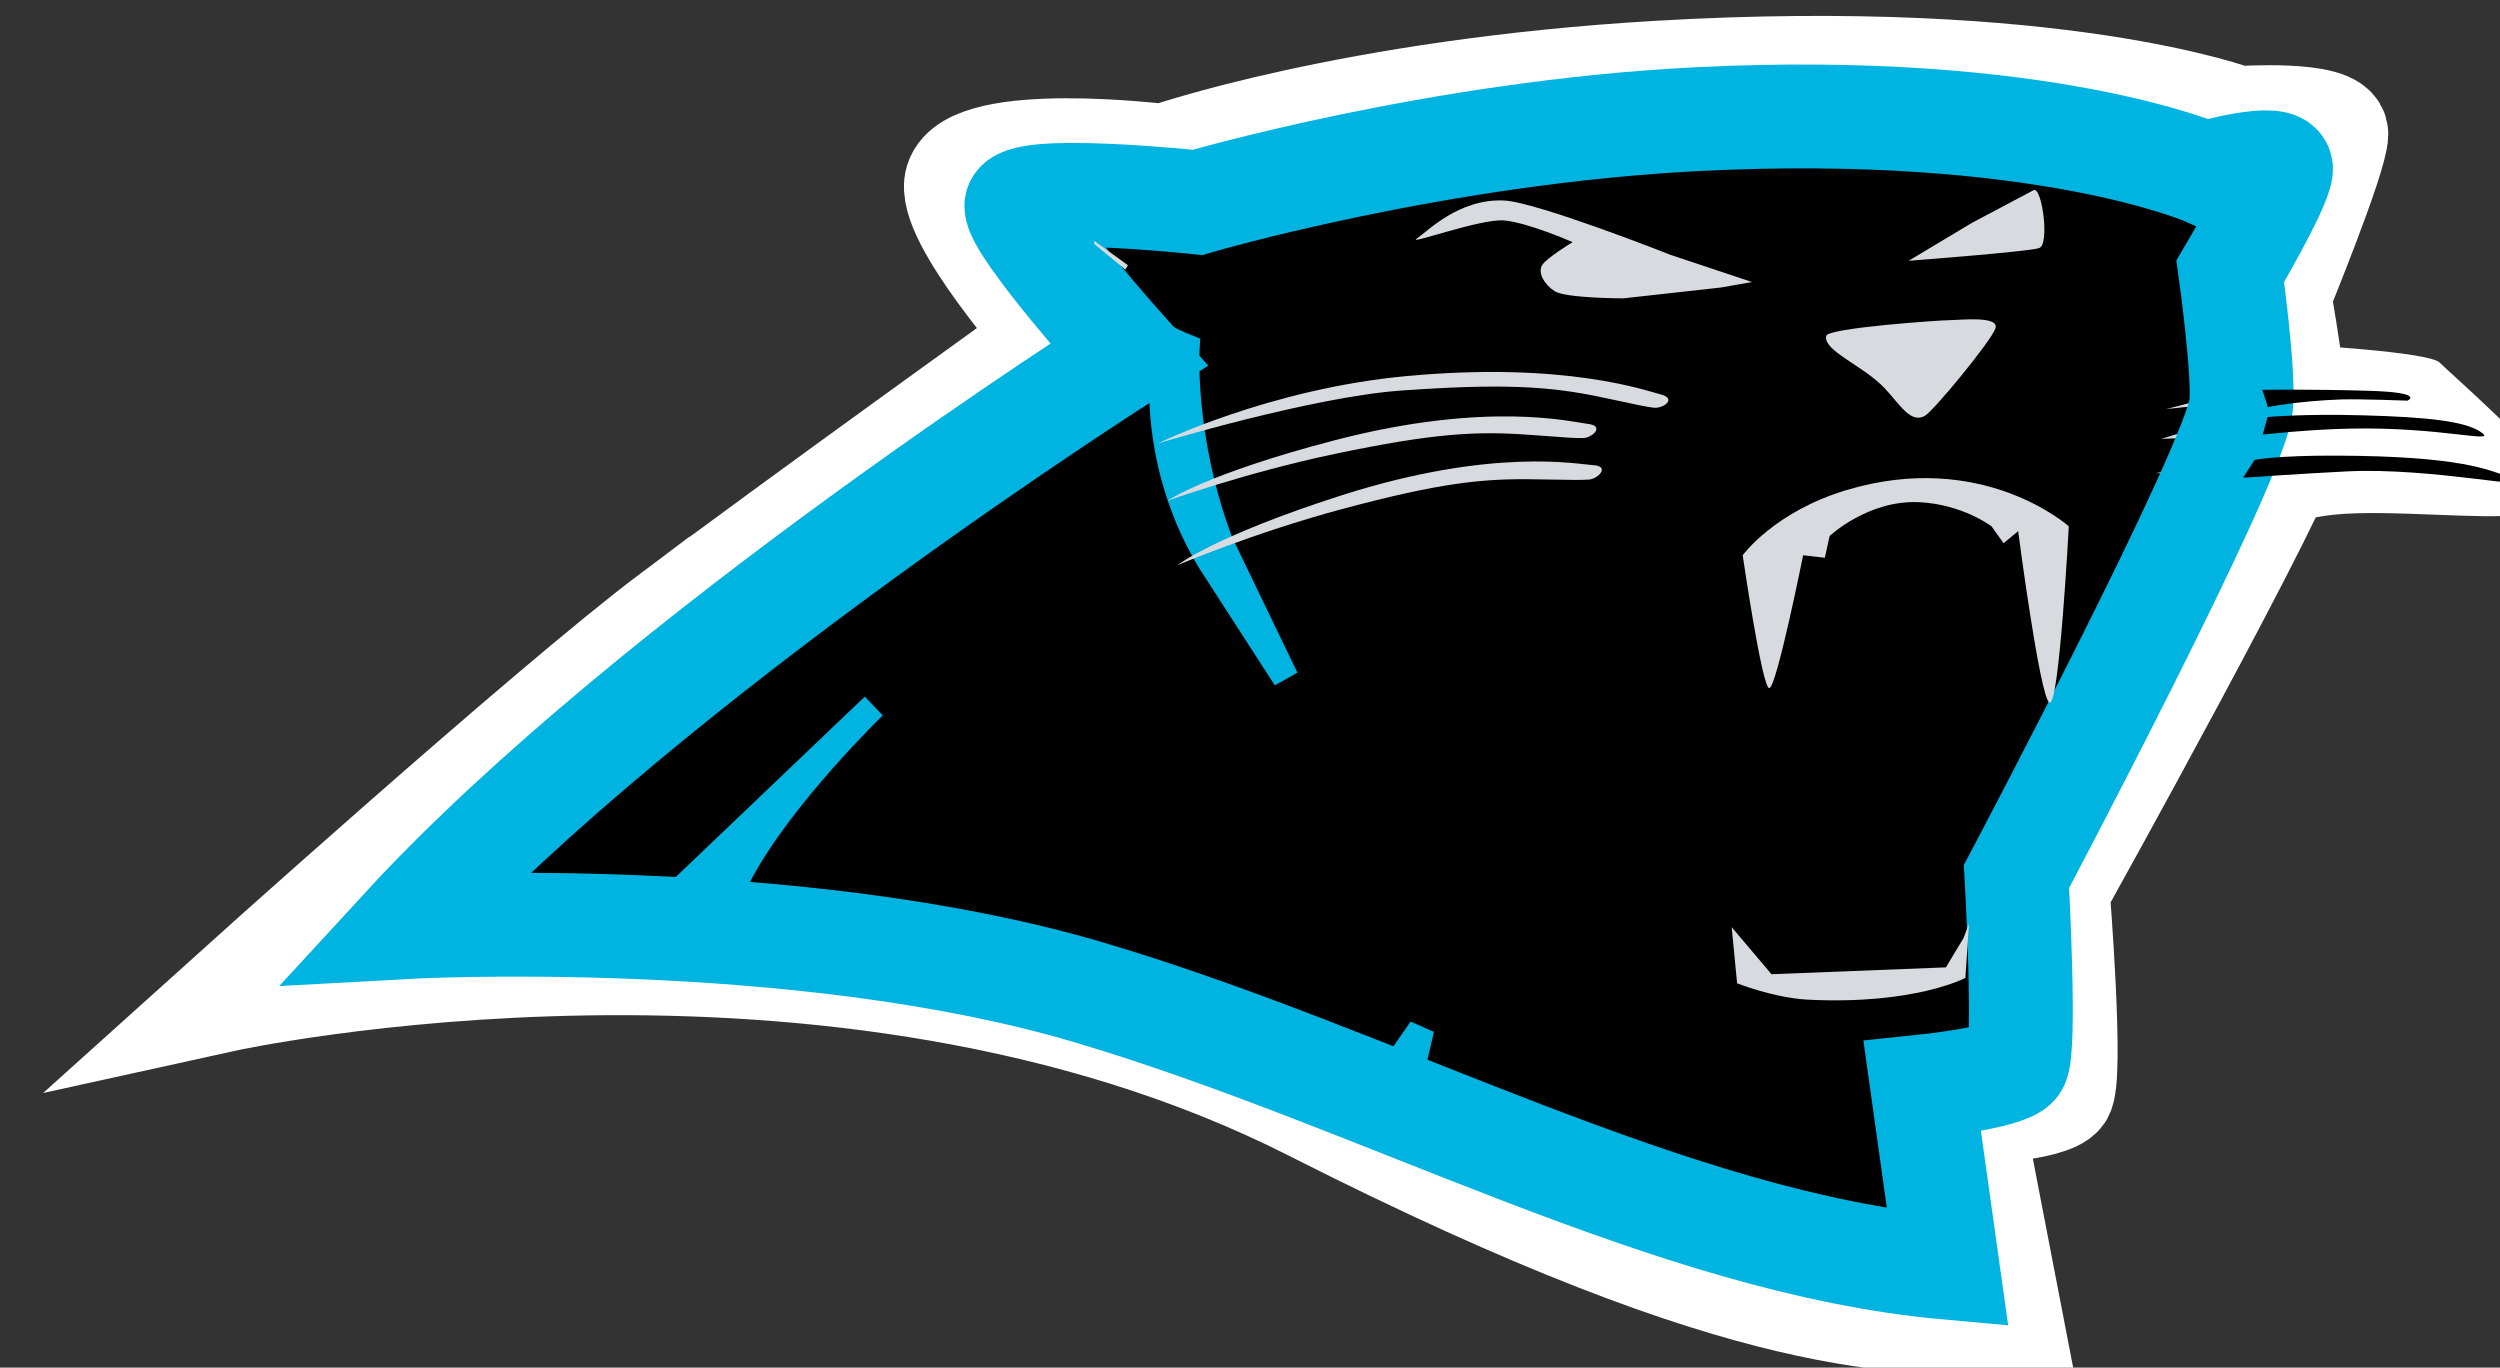 <?xml version="1.0" encoding="UTF-8"?>
<svg version="1.1" viewBox="0 0 25.521 13.961" xmlns="http://www.w3.org/2000/svg" xmlns:cc="http://creativecommons.org/ns#" xmlns:dc="http://purl.org/dc/elements/1.1/" xmlns:rdf="http://www.w3.org/1999/02/22-rdf-syntax-ns#">
 <rect x="0" y="0" width="25.521" height="13.961" fill="#333333" stroke="none"/>
 <g transform="translate(231.23 -38.287)">
  <g transform="matrix(.265 0 0 .265 -517.92 -64.82)">
   <path d="m1107.7 412.79c-4.668 3.503-17.228 14.818-17.228 14.818s23.45-5.161 41.923 4.207c17.467 8.855 22.544 8.011 26.983 8.414l-1.596-8.271s3.045-.141 3.479-.724c.438-.584-.145-7.834-.145-7.834s8.973-16.132 9.119-17.59c.145-1.458-.588-5.321-.588-5.321s2.203-5.372 2.203-6.247-3.808-.609-3.808-.609-6.927-2.65-22.318-1.751c-11.852.693-19.035 3.211-19.035 3.211s-7.404-.913-7.985.946c-.443 1.402 3.682 6.056 3.682 6.056s-10.018 7.194-14.686 10.695z" style="stroke-width:4;stroke:#ffffff"/>
   <path d="m1170.4 402.36s5.01.271 5.428.689c.42.419 3.984 3.527 4.054 4.225.068.698.443 1.424-.951 1.634-1.396.21-5.127-.21-7.153 0-2.022.21-2.854.948-2.854.948" style="fill:#ffffff"/>
   <polygon points="1167.9 404.56 1168 404.14 1165.3 404.84" style="fill:#d7dade"/>
   <polygon points="1167.3 407.35 1167.6 406.74 1164.9 407.31" style="fill:#d7dade"/>
   <polygon points="1167.9 405.88 1167.9 405.13 1165.1 405.99" style="fill:#d7dade"/>
   <path d="m1121 397.02c0-.879 6.98-.14 6.98-.14s9.214-2.707 19.265-3.208c13.26-.664 19.541 2.091 19.541 2.091s3.016-.863 2.932-.139c-.086.75-1.954 3.909-1.954 3.909s.545 3.908.418 5.165c-.221 2.225-8.653 18.147-8.653 18.147s.378 6.755 0 7.257c-.377.505-3.63.839-3.63.839l.978 6.979c-10.709-.96-21.775-7.258-33.083-10.609-11.306-3.352-26.383-2.513-26.383-2.513 9.632-10.469 27.919-22.055 27.919-22.055s-4.33-4.844-4.33-5.723" style="fill:none;stroke-width:4;stroke:#00b4e2"/>
   <path d="m1098.8 424.1c1.22-.104 9.353.245 9.353.245l-.07 1.15s-11.694.15-15.008 1.116l8.691-7.257 5.583-4.434" style="fill:#00b4e2"/>
   <path d="m1123 399.95s3.352 2.047 4.562 2.511c0 0-.232 3.491 1.303 7.539l2.513 5.212-2.885-4.467c-2.141-3.49-1.861-6.979-1.861-6.979l-1.211-.56z" style="fill:#00b4e2;stroke:#00b4e2"/>
   <path d="m1160.8 416.15c.374.188.744-6.792.744-6.792s-3.312-2.971-8.559-1.397c-2.794.837-4.003 2.512-4.003 2.512s.745 5.119 1.023 5.119 1.304-5.119 1.304-5.119l.837.096.185-.839s1.49-1.396 3.443-1.302c1.677.078 2.794.931 2.794.931l.464.65.561-.466s.837 6.422 1.207 6.607z" style="fill:#d7dade"/>
   <path d="m1152.2 402.02c-.127.581 1.407 1.128 2.244 2.013.604.637 1.013 1.396 1.57 1.059.339-.206 2.514-2.84 2.701-3.35.185-.513-1.397-.325-1.771-.325-.37 0-4.677.298-4.744.603z" style="fill:#d7dade"/>
   <path d="m1157.7 424.66-.14 2.093s-1.954 1.046-6.072.839c-1.302-.068-2.722-.63-2.722-.63l-.209-2.163 1.535 1.813 6.718-.264.68-1.133z" style="fill:#d7dade"/>
   <path d="m1106.8 424.59s4.467-4.258 6.072-5.795c1.441-1.38 2.636-2.513 2.636-2.513s-3.543 3.422-5.147 6.423l-1.048 2.023z" style="fill:#00b4e2;stroke:#00b4e2"/>
   <polyline points="1135 431.03 1136.6 428.72 1135.9 431.72" style="fill:#00b4e2;stroke:#00b4e2"/>
   <path d="m1146.2 398.9s-5.166-2.043-6.423-2.094c-1.744-.069-2.93 1.187-3.35 1.466-.42.281 2.443-.768 3.35-.698.909.071 2.653.837 2.653.837s-1.048.629-1.188.909c-.139.278.07.697.49.977.418.279 2.651.279 2.651.279l3.77-.419 1.187-.209z" style="fill:#d7dade"/>
   <path d="m1160.4 398.64c.42-.139.11-2.374-.209-2.232l-2.374 1.257-2.442 1.464c-.001-.001 4.607-.349 5.025-.489z" style="fill:#d7dade"/>
   <path d="m1145.8 404.27c-.502-.121-3.612-1.268-9.746-.702-5.323.489-9.607 2.598-9.607 2.598s5.925-1.797 9.414-2.041c3.94-.276 5.717-.159 7.691.262 1.663.357 1.655.354 2.003.401.345.048.934-.351.245-.518z" style="fill:#d7dade"/>
   <path d="m1143 405.41c-.514-.05-3.79-.918-9.751.637-4.955 1.294-6.427 2.327-6.427 2.327s3.016-1.085 6.438-1.804c3.865-.812 5.515-.884 7.529-.734 1.698.125 1.688.122 2.036.122.351.003.878-.476.175-.548z" style="fill:#d7dade"/>
   <path d="m1143.2 407c-.518-.024-3.836-.707-9.703 1.174-4.876 1.565-6.289 2.68-6.289 2.68s2.951-1.251 6.329-2.158c3.814-1.024 5.459-1.187 7.479-1.148 1.7.03 1.689.027 2.038.01.349-.021.852-.526.146-.558z" style="fill:#d7dade"/>
   <path d="m1169 404.1s1.72-.032 4.096.037c2.216.065 1.493.38 1.493.38s-1.852-.071-2.565-.046c-1.701.061-2.81.296-2.81.296z"/>
   <path d="m1169.2 405.15s1.3-.134 3.678-.068c2.512.068 3.988.229 4.582.674.558.42-1.582-.232-5.071-.162-1.611.03-3.374.231-3.374.231z"/>
   <path d="m1168.7 406.8s.835-.177 3.211-.165c4.583.024 5.839.5 6.818.938.976.437-3.234-.489-6.445-.332-1.608.079-4.027.245-4.027.245z"/>
   <polygon points="1124 398.36 1125.3 399.3 1125.2 399.47 1124 398.48" style="fill:#d7dade"/>
  </g>
 </g>
</svg>
